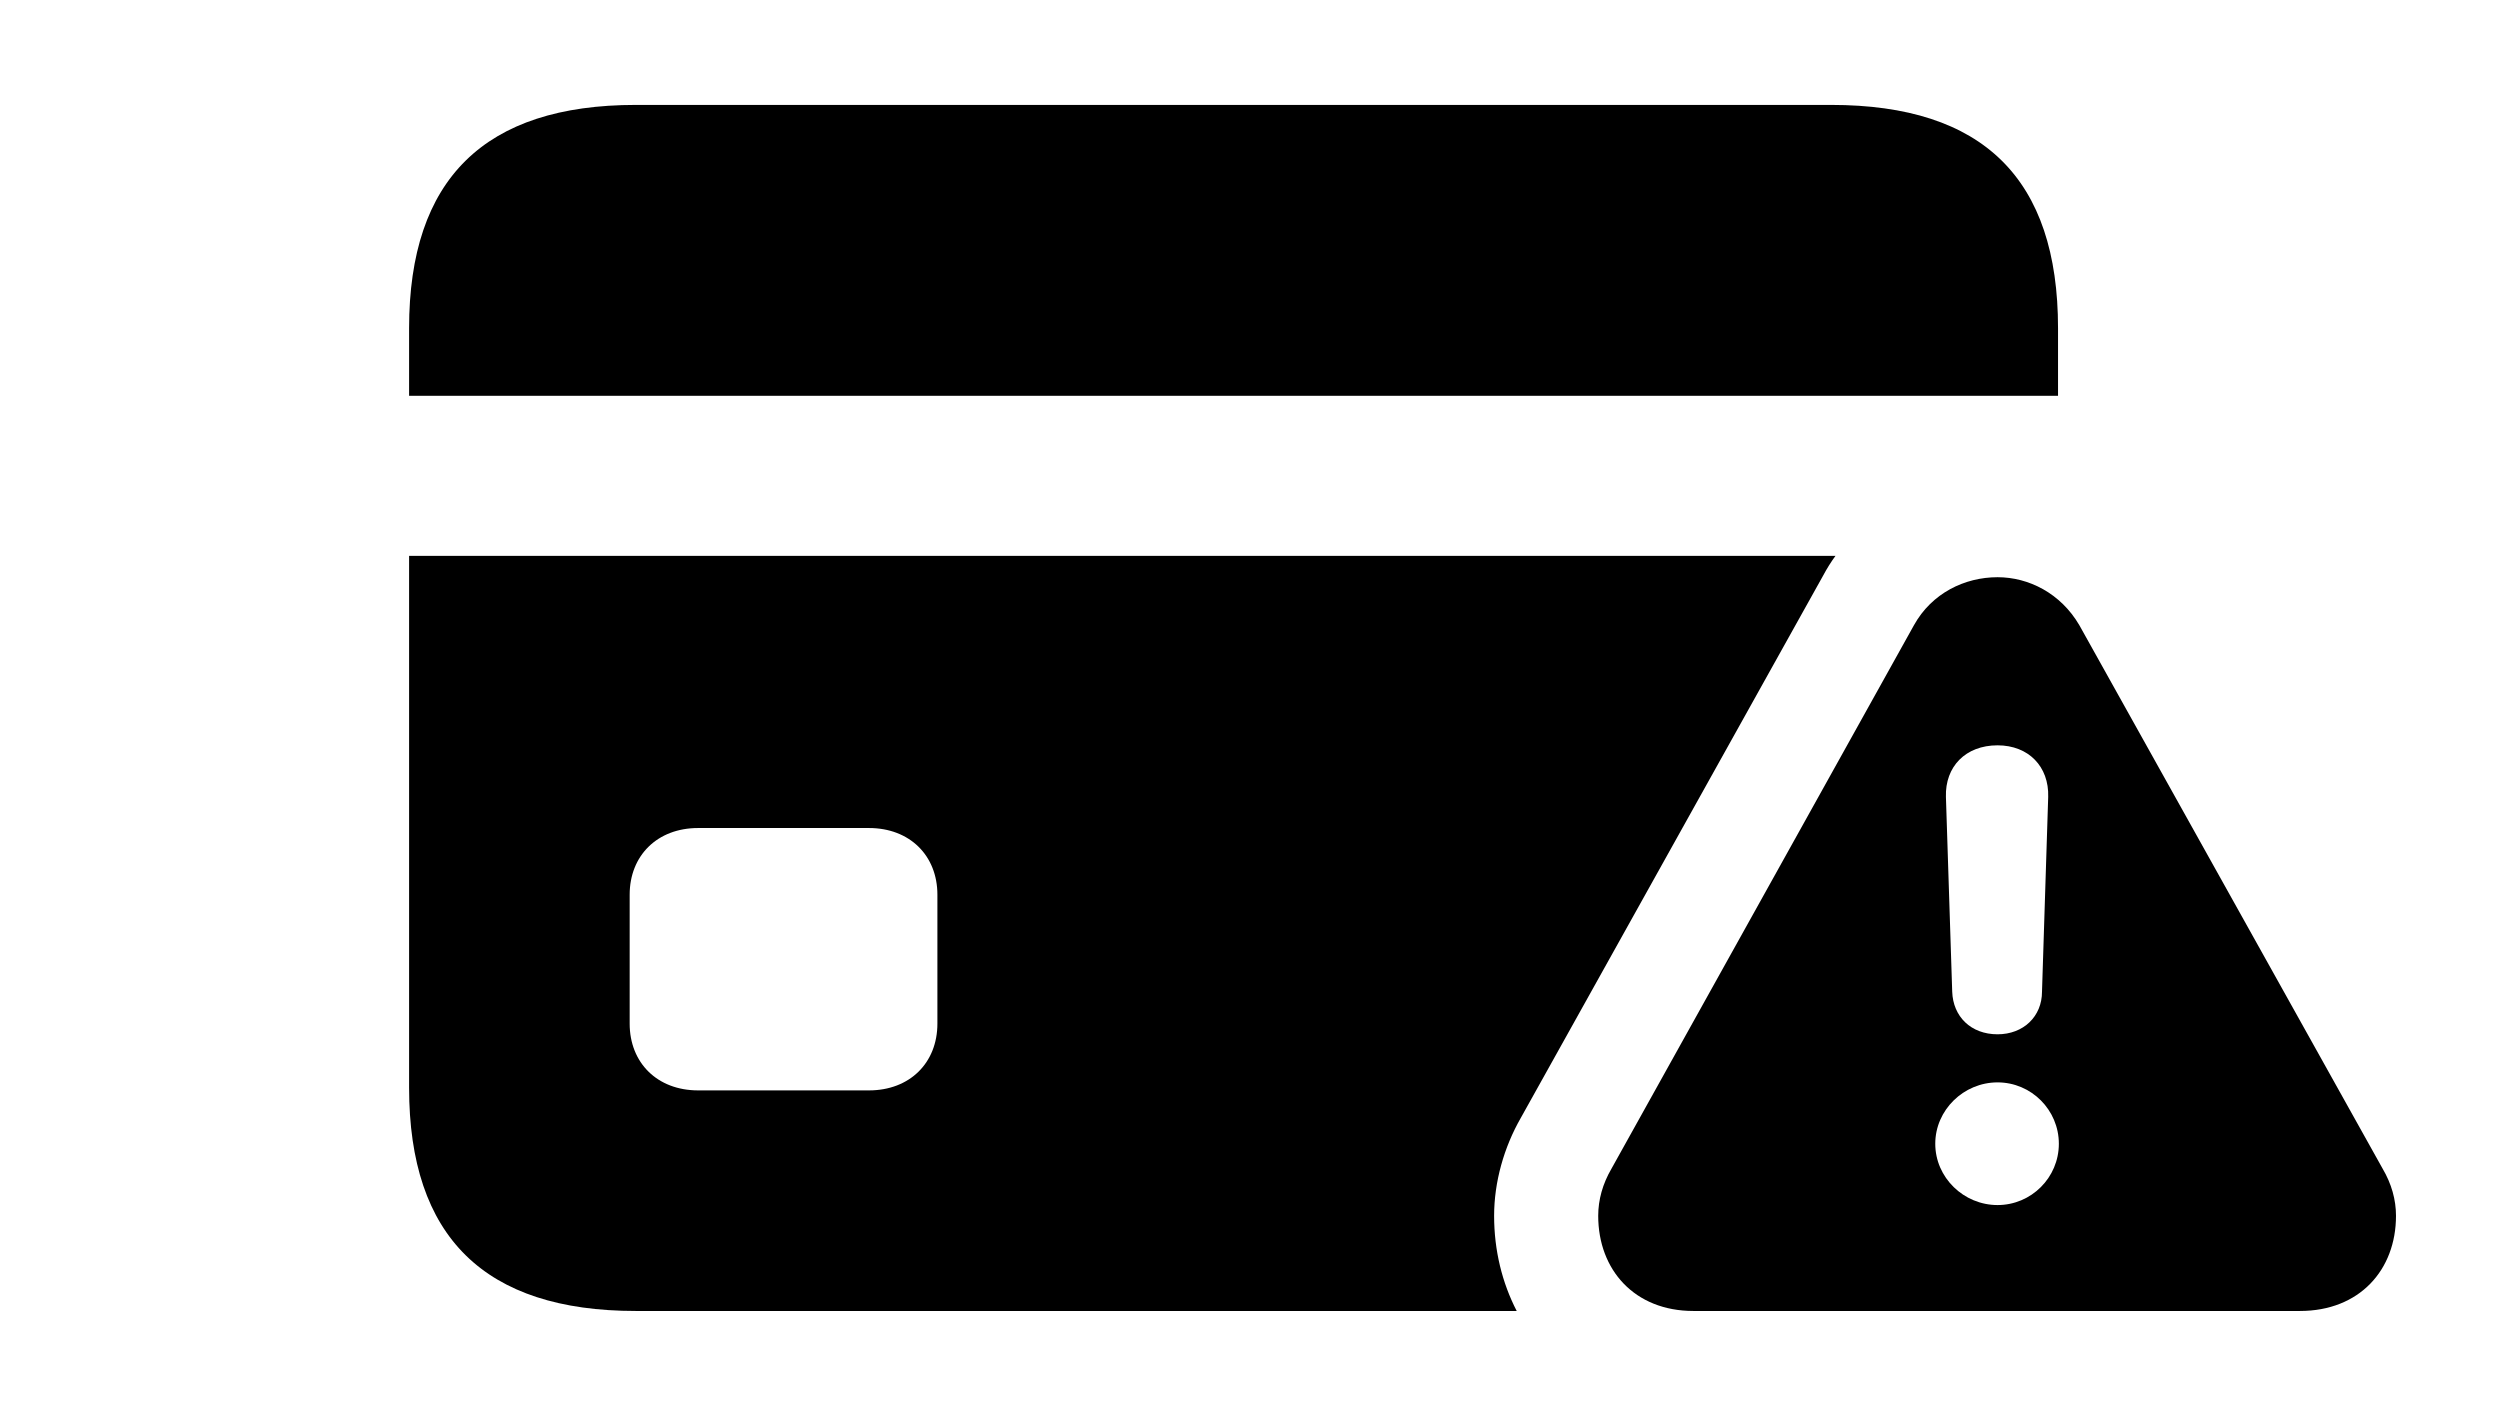 <svg version="1.1" xmlns="http://www.w3.org/2000/svg" xmlns:xlink="http://www.w3.org/1999/xlink" width="27.451" height="15.537" viewBox="0 0 27.451 15.537">
 <g>
  <rect height="15.537" opacity="0" width="27.451" x="0" y="0"/>
  <path d="M20.02 6.318L16.699 12.275C16.514 12.598 16.406 12.979 16.406 13.35C16.406 13.73 16.494 14.085 16.654 14.395L6.982 14.395C5.322 14.395 4.492 13.584 4.492 11.943L4.492 6.104L20.154 6.104C20.105 6.171 20.06 6.243 20.02 6.318ZM7.666 9.092C7.217 9.092 6.914 9.395 6.914 9.824L6.914 11.24C6.914 11.67 7.217 11.973 7.666 11.973L9.541 11.973C9.99 11.973 10.293 11.67 10.293 11.24L10.293 9.824C10.293 9.395 9.99 9.092 9.541 9.092ZM22.598 3.604L22.598 4.346L4.492 4.346L4.492 3.604C4.492 1.963 5.322 1.152 6.982 1.152L20.107 1.152C21.777 1.152 22.598 1.963 22.598 3.604Z" fill="currentColor"/>
  <path d="M22.832 6.865L26.162 12.832C26.26 12.998 26.309 13.174 26.309 13.35C26.309 13.945 25.908 14.395 25.254 14.395L18.594 14.395C17.949 14.395 17.549 13.945 17.549 13.35C17.549 13.174 17.598 12.998 17.695 12.832L21.016 6.865C21.211 6.514 21.572 6.338 21.934 6.338C22.275 6.338 22.627 6.514 22.832 6.865ZM21.25 12.559C21.25 12.93 21.562 13.232 21.934 13.232C22.305 13.232 22.607 12.93 22.607 12.559C22.607 12.188 22.305 11.885 21.934 11.885C21.562 11.885 21.25 12.188 21.25 12.559ZM21.367 8.75L21.436 10.889C21.445 11.162 21.641 11.357 21.934 11.357C22.217 11.357 22.422 11.162 22.422 10.889L22.49 8.75C22.5 8.418 22.275 8.184 21.934 8.184C21.582 8.184 21.357 8.418 21.367 8.75Z" fill="currentColor"/>
 </g>
</svg>
